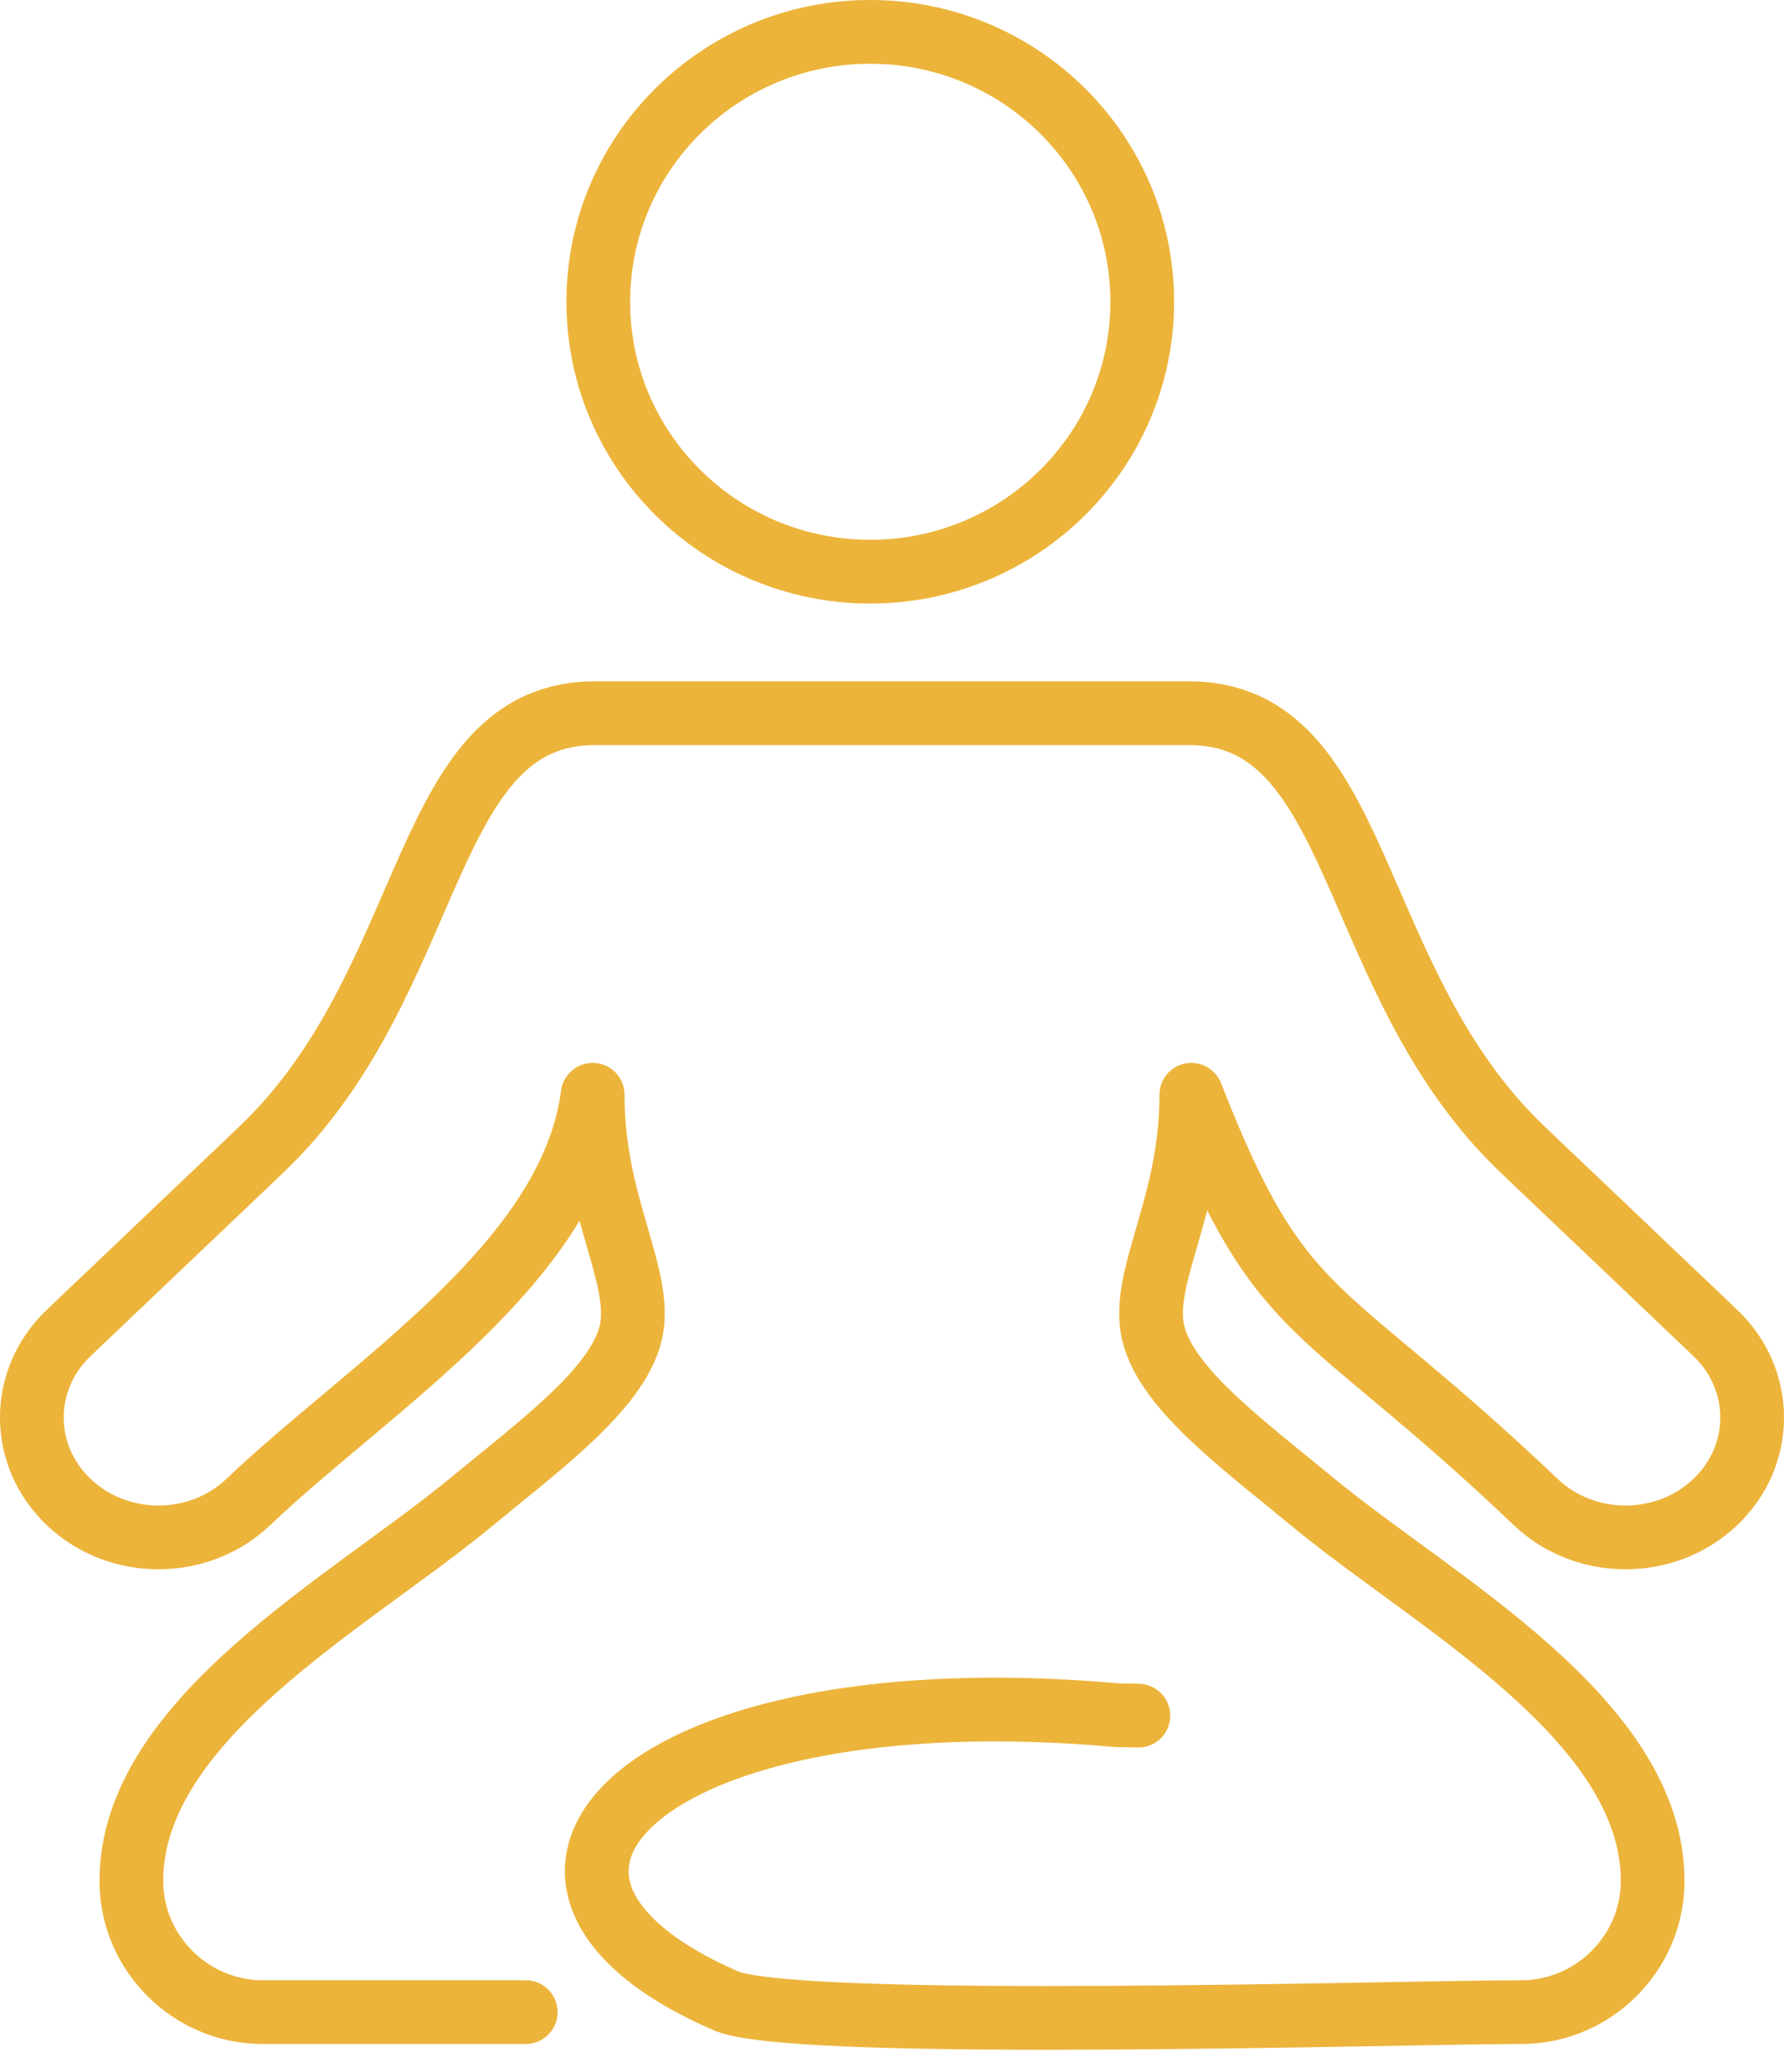 <svg width="56" height="65" viewBox="0 0 56 65" fill="none" xmlns="http://www.w3.org/2000/svg">
<path d="M35.734 53.825C35.512 53.818 35.294 53.814 35.087 53.813C20.117 52.471 13.972 58.98 22.83 62.791C25.244 63.707 44.034 63.126 47.755 63.126C50.018 63.126 51.877 61.274 51.877 59.011C51.877 53.916 44.959 50.232 41.201 47.12C39.112 45.388 36.632 43.596 36.204 41.837C35.776 40.078 37.397 37.872 37.397 34.345C40.255 41.66 41.382 40.63 48.206 47.123C49.755 48.597 52.271 48.604 53.828 47.139C55.385 45.674 55.392 43.292 53.843 41.818L47.799 36.068C42.219 30.759 42.824 22.296 37.248 22.376H18.752C13.176 22.294 13.781 30.759 8.201 36.068L2.157 41.818C0.608 43.292 0.615 45.674 2.172 47.139C3.729 48.604 6.245 48.597 7.794 47.123C11.65 43.454 17.918 39.624 18.603 34.345C18.603 37.872 20.223 40.08 19.794 41.837C19.366 43.596 16.888 45.388 14.799 47.12C11.041 50.232 4.123 53.917 4.123 59.011C4.123 61.272 5.982 63.126 8.245 63.126H16.502M27.318 1C22.603 1 18.78 4.792 18.78 9.467C18.78 14.143 22.603 17.935 27.318 17.935C32.032 17.935 35.855 14.143 35.855 9.467C35.855 4.792 32.032 1 27.318 1Z" stroke="#ECB43A" stroke-width="2" stroke-linecap="round" stroke-linejoin="round"/>
</svg>
